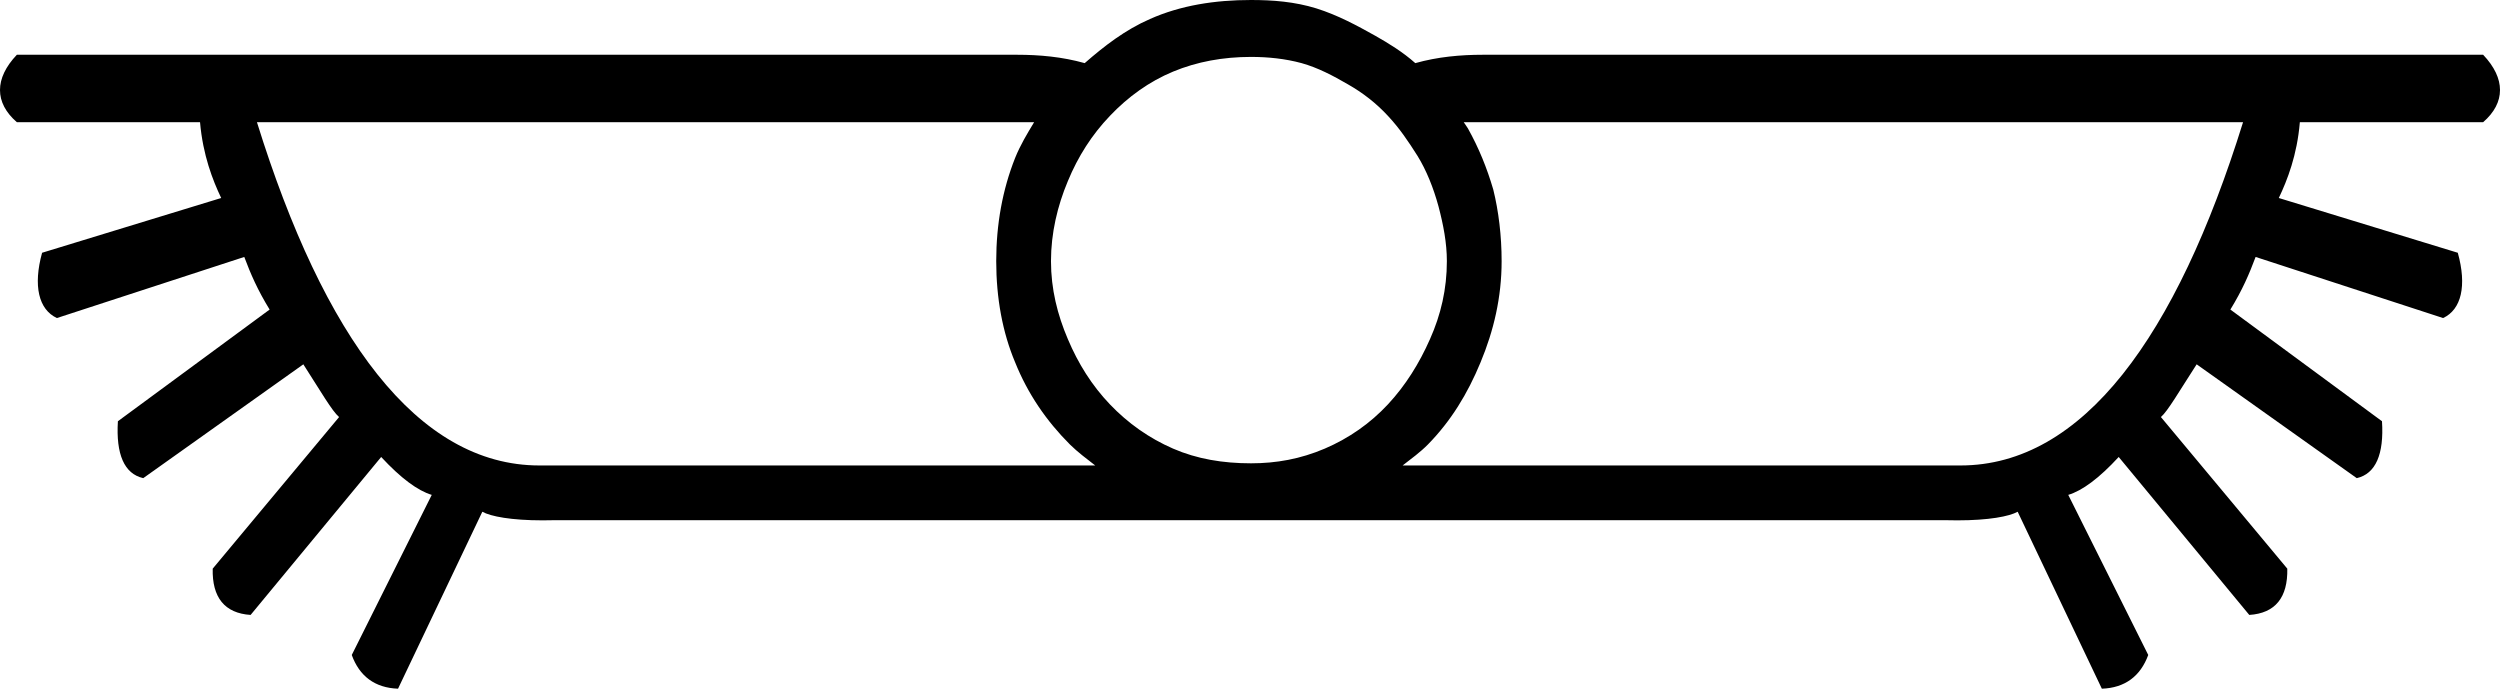 <?xml version='1.0' encoding ='UTF-8' standalone='yes'?>
<svg width='20.909' height='5.76' xmlns='http://www.w3.org/2000/svg' xmlns:xlink='http://www.w3.org/1999/xlink' xmlns:inkscape='http://www.inkscape.org/namespaces/inkscape'>
<path style='fill:#000000; stroke:none' d=' M 10.463 0.476  C 10.606 0.476 10.75 0.491 10.886 0.528  C 11.022 0.566 11.149 0.633 11.273 0.705  C 11.398 0.776 11.51 0.863 11.608 0.969  C 11.706 1.074 11.779 1.183 11.855 1.303  C 11.93 1.424 11.989 1.572 12.031 1.726  C 12.072 1.881 12.101 2.033 12.101 2.184  C 12.101 2.418 12.051 2.632 11.96 2.836  C 11.87 3.04 11.755 3.224 11.608 3.382  C 11.461 3.54 11.283 3.665 11.08 3.752  C 10.876 3.839 10.674 3.875 10.463 3.875  C 10.229 3.875 10.011 3.839 9.811 3.752  C 9.611 3.665 9.434 3.54 9.283 3.382  C 9.132 3.224 9.017 3.04 8.931 2.836  C 8.844 2.632 8.79 2.418 8.79 2.184  C 8.79 1.95 8.844 1.722 8.931 1.515  C 9.017 1.307 9.132 1.127 9.283 0.969  C 9.434 0.81 9.611 0.682 9.811 0.599  C 10.011 0.516 10.229 0.476 10.463 0.476  Z  M 8.643 1.022  C 8.645 1.022 8.647 1.022 8.649 1.022  C 8.591 1.118 8.533 1.214 8.49 1.321  C 8.385 1.585 8.332 1.875 8.332 2.184  C 8.332 2.494 8.385 2.781 8.49 3.03  C 8.596 3.294 8.752 3.521 8.948 3.717  C 9.014 3.782 9.088 3.837 9.16 3.893  L 4.545 3.893  C 4.534 3.893 4.523 3.893 4.512 3.893  C 3.489 3.893 2.707 2.817 2.149 1.022  L 8.631 1.022  C 8.635 1.022 8.639 1.022 8.643 1.022  Z  M 12.254 1.022  C 12.262 1.022 12.27 1.022 12.277 1.022  L 18.76 1.022  C 18.202 2.817 17.42 3.893 16.396 3.893  C 16.386 3.893 16.375 3.893 16.364 3.893  L 11.731 3.893  C 11.803 3.837 11.879 3.782 11.943 3.717  C 12.135 3.521 12.274 3.294 12.383 3.03  C 12.493 2.766 12.559 2.486 12.559 2.184  C 12.559 1.973 12.534 1.766 12.489 1.585  C 12.436 1.404 12.368 1.237 12.277 1.074  C 12.267 1.056 12.253 1.04 12.242 1.022  C 12.246 1.022 12.25 1.022 12.254 1.022  Z  M 10.463 0  C 10.161 0 9.874 0.045 9.618 0.159  C 9.412 0.249 9.239 0.382 9.072 0.528  C 8.884 0.475 8.692 0.458 8.508 0.458  L 0.141 0.458  C -0.047 0.656 -0.047 0.859 0.141 1.022  L 1.673 1.022  C 1.697 1.298 1.779 1.507 1.85 1.656  L 0.352 2.114  C 0.276 2.39 0.323 2.589 0.476 2.66  L 2.043 2.149  C 2.096 2.291 2.155 2.426 2.255 2.589  L 0.986 3.523  C 0.969 3.799 1.039 3.963 1.198 3.999  L 2.537 3.047  C 2.683 3.274 2.777 3.438 2.836 3.488  L 1.779 4.756  C 1.773 4.997 1.879 5.129 2.096 5.143  L 3.188 3.822  C 3.353 4 3.494 4.104 3.611 4.139  L 2.942 5.478  C 3.006 5.655 3.135 5.753 3.329 5.76  L 4.034 4.28  C 4.103 4.319 4.276 4.352 4.538 4.352  C 4.563 4.352 4.588 4.351 4.615 4.351  L 16.294 4.351  C 16.32 4.351 16.346 4.352 16.371 4.352  C 16.633 4.352 16.805 4.319 16.875 4.28  L 17.579 5.76  C 17.773 5.753 17.902 5.655 17.967 5.478  L 17.298 4.139  C 17.415 4.104 17.556 4 17.72 3.822  L 18.812 5.143  C 19.03 5.129 19.135 4.997 19.13 4.756  L 18.073 3.488  C 18.131 3.438 18.225 3.274 18.372 3.047  L 19.711 3.999  C 19.869 3.963 19.94 3.799 19.922 3.523  L 18.654 2.589  C 18.754 2.426 18.812 2.291 18.865 2.149  L 20.433 2.66  C 20.586 2.589 20.633 2.39 20.556 2.114  L 19.059 1.656  C 19.13 1.507 19.212 1.298 19.235 1.022  L 20.768 1.022  C 20.956 0.859 20.956 0.656 20.768 0.458  L 12.401 0.458  C 12.217 0.458 12.025 0.475 11.837 0.528  C 11.735 0.437 11.617 0.364 11.502 0.299  C 11.348 0.213 11.19 0.127 11.009 0.07  C 10.828 0.014 10.644 0 10.463 0  Z '/></svg>
